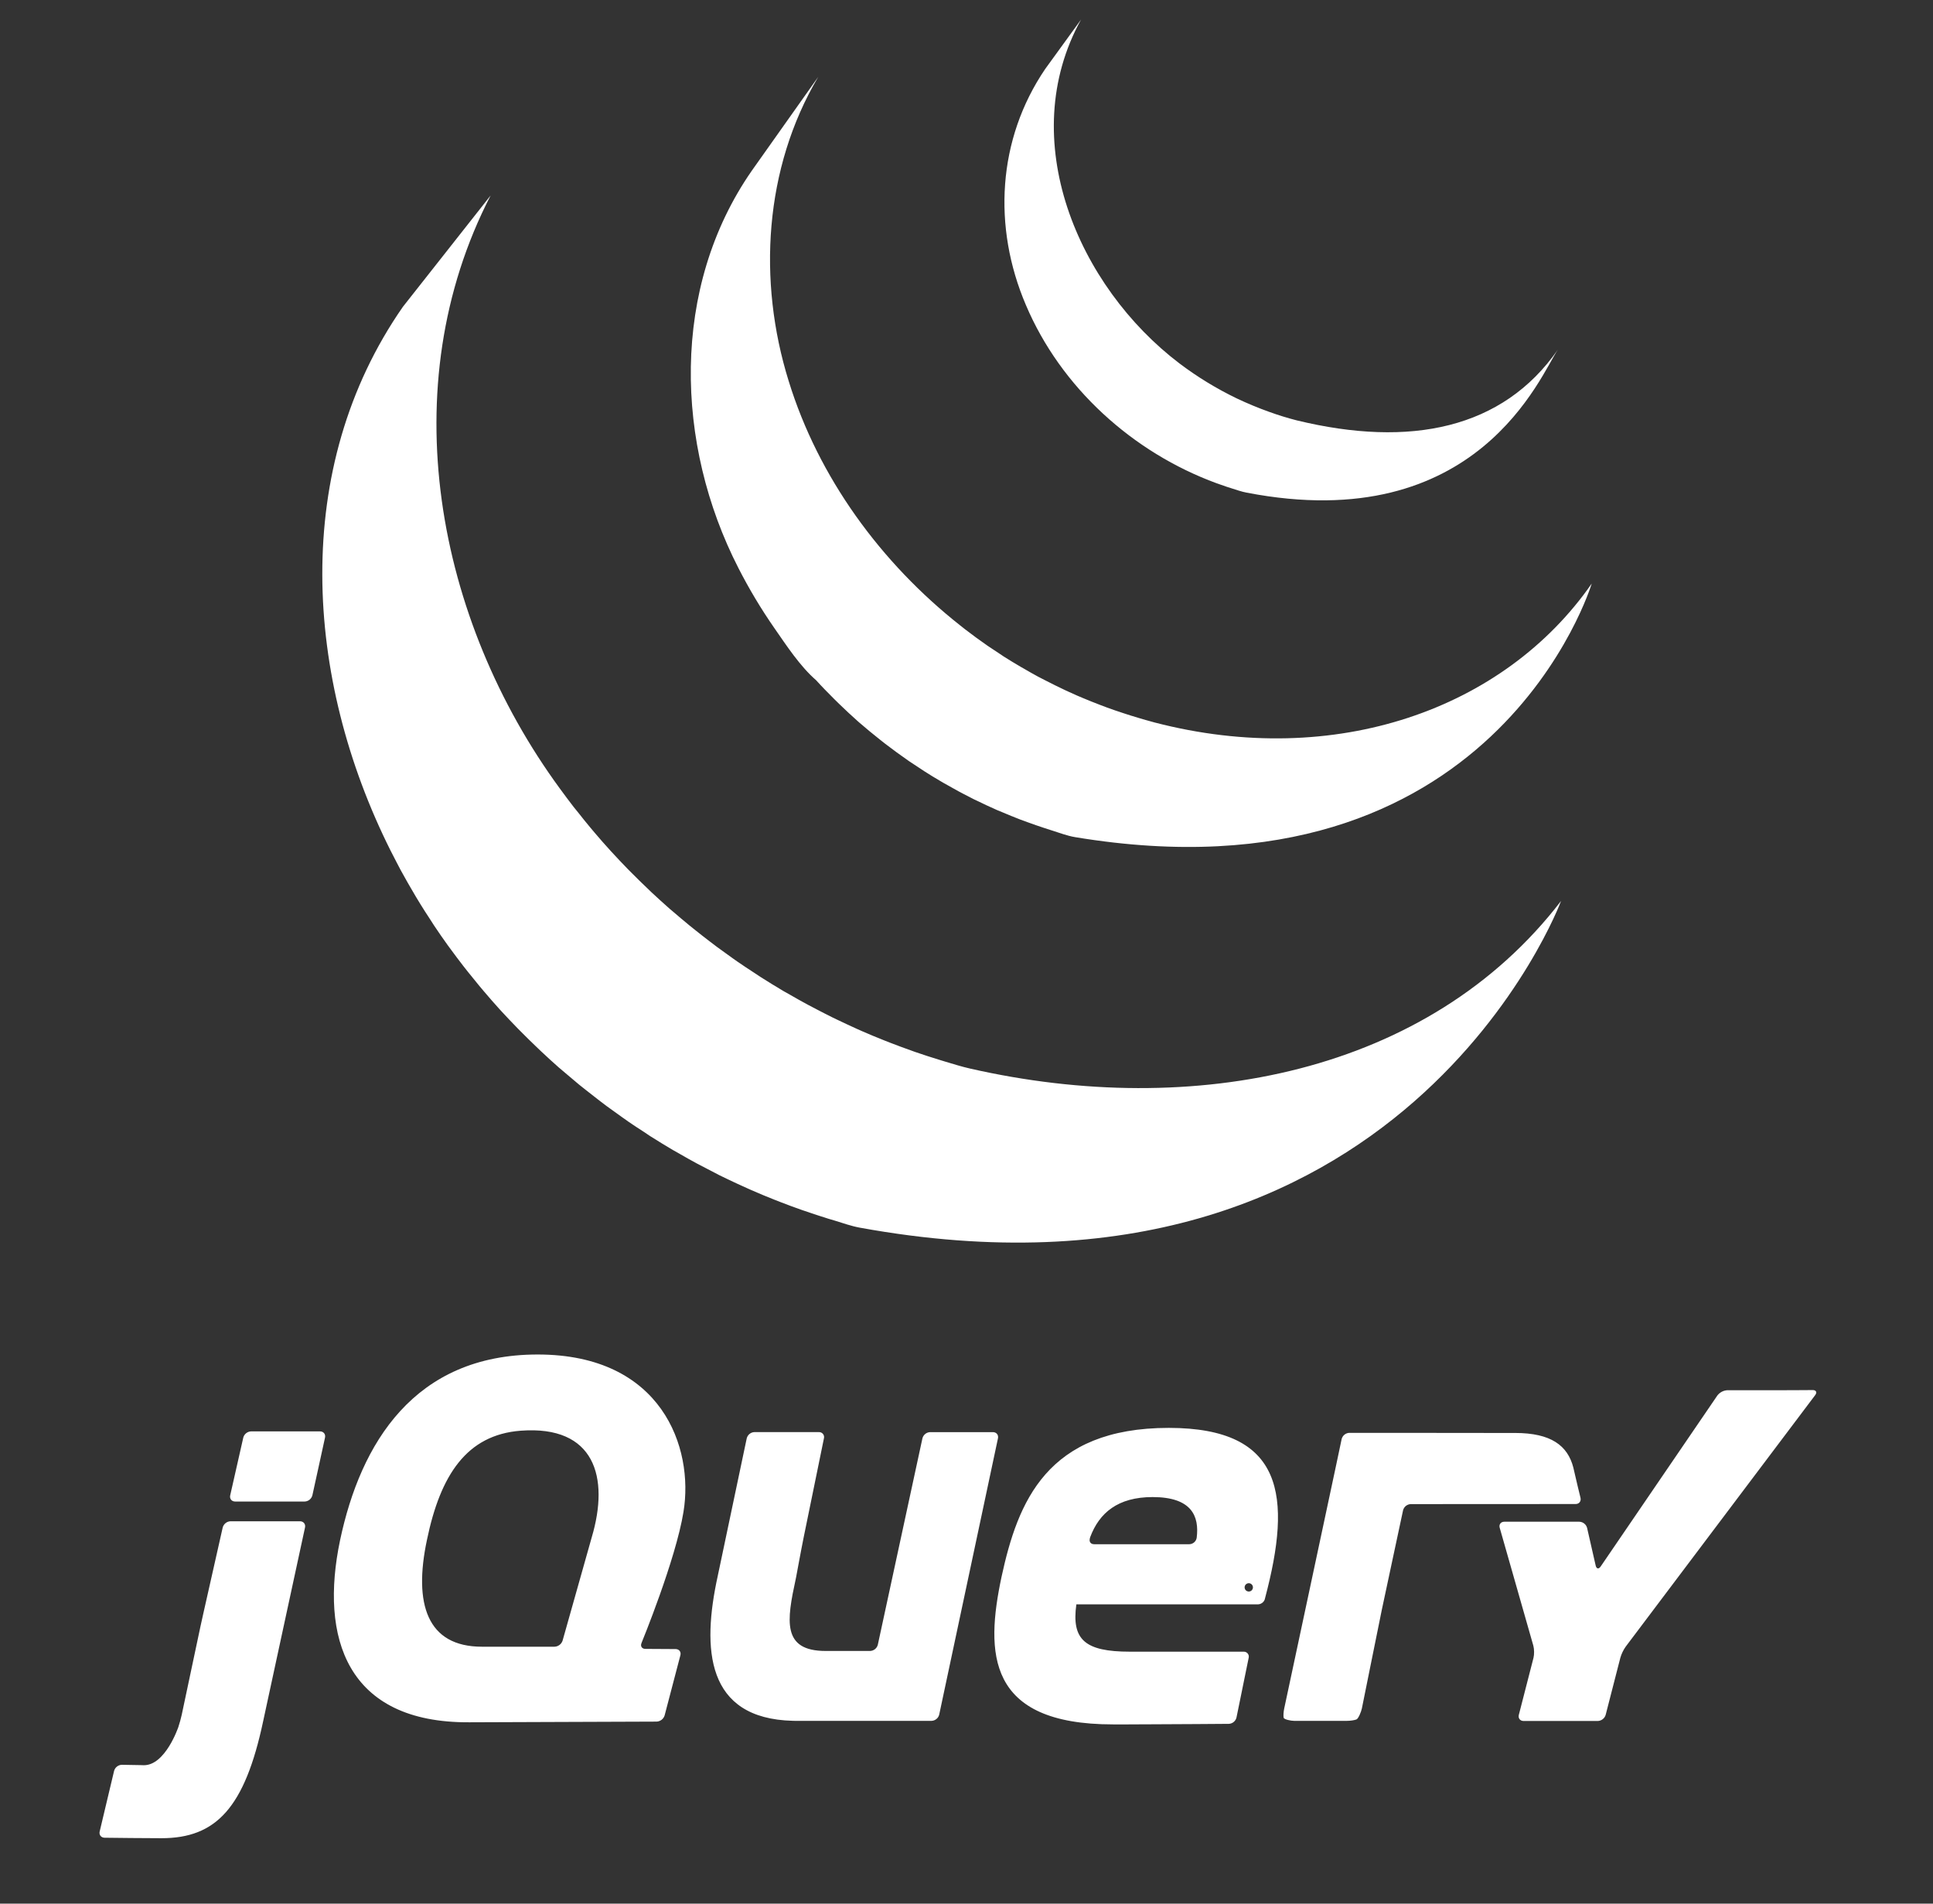 <svg width="65" height="64" viewBox="0 0 65 64" fill="none" xmlns="http://www.w3.org/2000/svg">
<rect x="0" y="0" width="65" height="64" fill="#333333" stroke="none"/>
<path d="M24.19 39.51L24.287 39.557L24.459 39.64C24.678 39.745 24.9 39.848 25.123 39.947L25.264 40.01C25.52 40.123 25.778 40.23 26.039 40.333L26.228 40.407C26.469 40.501 26.714 40.592 26.96 40.678L27.052 40.709C27.321 40.803 27.593 40.891 27.868 40.977L28.065 41.035C28.344 41.12 28.62 41.22 28.908 41.273C47.185 44.606 52.493 30.29 52.493 30.29C48.034 36.099 40.12 37.632 32.621 35.925C32.337 35.861 32.061 35.773 31.784 35.691L31.575 35.627C31.305 35.545 31.037 35.457 30.769 35.365L30.659 35.325C30.421 35.241 30.184 35.153 29.948 35.062L29.749 34.984C29.492 34.883 29.236 34.776 28.982 34.665L28.829 34.597C28.612 34.499 28.396 34.399 28.182 34.296L27.994 34.206C27.826 34.124 27.66 34.036 27.494 33.951L27.16 33.776C26.958 33.667 26.758 33.555 26.56 33.44L26.358 33.327C26.095 33.171 25.834 33.011 25.576 32.847L25.366 32.708C25.179 32.587 24.993 32.464 24.81 32.338L24.631 32.212C24.454 32.087 24.279 31.96 24.105 31.832L23.872 31.655C23.713 31.534 23.555 31.411 23.398 31.285L23.187 31.116C22.988 30.952 22.791 30.786 22.596 30.618L22.531 30.564C22.321 30.379 22.114 30.191 21.909 30L21.734 29.831C21.583 29.688 21.434 29.543 21.288 29.395L21.113 29.22C20.927 29.029 20.745 28.836 20.565 28.64L20.538 28.611C20.349 28.404 20.164 28.194 19.983 27.98L19.837 27.806C19.702 27.644 19.568 27.479 19.438 27.312L19.291 27.131C19.135 26.928 18.981 26.723 18.83 26.516C14.667 20.837 13.171 13.005 16.498 6.572L13.549 10.313C9.769 15.745 10.24 22.811 13.127 28.584L13.338 28.994L13.474 29.254L13.558 29.404L13.708 29.673C13.798 29.831 13.889 29.988 13.983 30.145L14.141 30.404C14.245 30.573 14.351 30.738 14.461 30.904L14.597 31.116C14.747 31.34 14.901 31.564 15.06 31.784L15.073 31.801L15.151 31.907C15.289 32.096 15.43 32.283 15.573 32.468L15.732 32.67C15.86 32.831 15.99 32.99 16.122 33.15L16.271 33.327C16.449 33.536 16.63 33.745 16.815 33.948L16.826 33.959L16.847 33.983C17.027 34.179 17.212 34.371 17.399 34.565L17.576 34.743C17.721 34.889 17.868 35.032 18.017 35.175L18.197 35.347C18.396 35.534 18.596 35.718 18.801 35.898L18.811 35.905L18.916 35.995C19.097 36.151 19.281 36.306 19.466 36.459L19.693 36.64C19.844 36.761 19.997 36.88 20.151 36.998L20.396 37.184C20.566 37.309 20.737 37.432 20.909 37.553L21.097 37.685L21.148 37.722C21.312 37.835 21.48 37.943 21.647 38.051L21.863 38.196C22.12 38.358 22.381 38.519 22.644 38.673L22.86 38.795C23.054 38.907 23.249 39.017 23.446 39.123L23.77 39.291L24.19 39.51ZM26.037 21.113C26.446 21.7 26.9 22.398 27.443 22.869C27.64 23.087 27.846 23.297 28.056 23.506L28.218 23.665C28.423 23.863 28.63 24.058 28.844 24.247L28.87 24.269L28.876 24.276C29.114 24.483 29.359 24.683 29.608 24.881L29.774 25.011C30.024 25.202 30.279 25.39 30.54 25.57L30.562 25.586L30.911 25.816L31.077 25.926C31.264 26.045 31.452 26.162 31.645 26.273L31.725 26.32C31.89 26.415 32.058 26.509 32.226 26.6L32.404 26.694L32.755 26.875L32.808 26.899C33.049 27.017 33.292 27.131 33.54 27.24L33.702 27.306C33.9 27.39 34.1 27.473 34.301 27.55L34.558 27.644C34.741 27.712 34.924 27.774 35.109 27.835L35.359 27.916C35.622 27.997 35.881 28.1 36.155 28.145C50.266 30.484 53.524 19.619 53.524 19.619C50.587 23.848 44.9 25.866 38.831 24.291C38.563 24.22 38.297 24.143 38.032 24.059L37.792 23.982C37.604 23.922 37.418 23.857 37.233 23.79L36.981 23.695C36.779 23.618 36.578 23.537 36.379 23.453L36.217 23.384C35.969 23.276 35.723 23.162 35.481 23.041L35.111 22.854L34.898 22.744C34.741 22.659 34.585 22.57 34.431 22.48L34.32 22.417C34.129 22.306 33.941 22.191 33.754 22.073L33.583 21.958L33.217 21.716C32.959 21.537 32.704 21.351 32.455 21.159L32.283 21.023C29.627 18.927 27.521 16.059 26.52 12.809C25.471 9.439 25.697 5.655 27.514 2.585L25.281 5.738C22.548 9.67 22.697 14.935 24.829 19.095C25.186 19.794 25.589 20.468 26.037 21.113ZM40.91 16.247L41.261 16.369L41.415 16.418C41.582 16.47 41.746 16.53 41.918 16.562C49.709 18.068 51.823 12.564 52.386 11.754C50.534 14.419 47.423 15.059 43.606 14.133C43.293 14.053 42.985 13.958 42.682 13.848C42.309 13.715 41.943 13.563 41.585 13.393C40.907 13.066 40.263 12.673 39.662 12.219C36.246 9.627 34.124 4.683 36.353 0.656L35.147 2.318C33.536 4.69 33.378 7.635 34.496 10.252C35.675 13.033 38.091 15.213 40.91 16.247ZM33.389 48.148H31.276C31.217 48.15 31.159 48.171 31.113 48.209C31.066 48.246 31.033 48.298 31.018 48.356L30.268 51.826L29.518 55.296C29.503 55.354 29.47 55.406 29.424 55.443C29.377 55.481 29.32 55.502 29.26 55.505H27.764C26.285 55.505 26.456 54.481 26.759 53.079L26.768 53.036L26.801 52.859L26.807 52.827L26.874 52.467L26.947 52.081L27.024 51.688L27.365 50.023L27.706 48.356C27.713 48.331 27.713 48.304 27.708 48.279C27.702 48.253 27.691 48.229 27.674 48.209C27.657 48.188 27.636 48.172 27.612 48.161C27.588 48.151 27.562 48.146 27.536 48.147H25.367C25.308 48.149 25.25 48.171 25.204 48.209C25.158 48.246 25.125 48.298 25.11 48.356L24.644 50.568L24.178 52.781L24.177 52.783L24.134 52.989C23.597 55.441 23.739 57.779 26.658 57.853L26.743 57.855H31.324C31.384 57.852 31.442 57.831 31.488 57.793C31.535 57.756 31.568 57.704 31.582 57.646L32.57 53.002L33.558 48.356C33.583 48.242 33.507 48.148 33.389 48.148ZM10.761 48.123H8.441C8.381 48.125 8.324 48.147 8.277 48.184C8.23 48.222 8.196 48.273 8.181 48.331L7.961 49.302L7.741 50.273C7.715 50.388 7.79 50.481 7.907 50.481H10.245C10.305 50.479 10.363 50.457 10.409 50.42C10.456 50.382 10.489 50.331 10.504 50.273L10.717 49.302L10.929 48.331C10.954 48.217 10.879 48.123 10.761 48.123ZM10.088 51.145H7.75C7.69 51.147 7.632 51.169 7.586 51.206C7.539 51.244 7.505 51.295 7.489 51.353L7.161 52.808L6.833 54.263L6.741 54.679L6.426 56.164L6.111 57.65C6.086 57.764 6.036 57.95 5.998 58.06C5.998 58.06 5.561 59.361 4.827 59.346L4.735 59.343L4.099 59.332H4.099C4.039 59.333 3.982 59.354 3.934 59.391C3.887 59.427 3.853 59.478 3.837 59.535L3.594 60.555L3.352 61.574C3.325 61.688 3.399 61.782 3.515 61.784C3.932 61.789 4.865 61.8 5.429 61.8C7.264 61.8 8.231 60.783 8.851 57.858L9.576 54.501L10.257 51.352C10.281 51.239 10.205 51.145 10.088 51.145ZM53.147 50.358L53.05 49.958L52.954 49.547L52.906 49.34C52.716 48.602 52.158 48.176 50.947 48.176L49.062 48.175L47.326 48.172H45.373C45.313 48.174 45.256 48.196 45.209 48.233C45.163 48.271 45.13 48.323 45.115 48.38L45.029 48.788L44.927 49.27L44.898 49.406L44.019 53.526L43.184 57.437C43.159 57.552 43.151 57.693 43.165 57.75C43.179 57.807 43.404 57.855 43.521 57.855H45.283C45.401 57.855 45.549 57.834 45.613 57.807C45.677 57.782 45.772 57.551 45.795 57.437L46.108 55.887L46.422 54.337L46.422 54.334L46.464 54.128L46.844 52.348L47.18 50.776C47.195 50.718 47.228 50.667 47.274 50.629C47.321 50.592 47.378 50.57 47.437 50.568L52.982 50.565C53.099 50.566 53.173 50.472 53.147 50.358ZM60.284 46.738L59.857 46.739H58.083C58.018 46.743 57.954 46.761 57.897 46.791C57.839 46.822 57.789 46.864 57.749 46.916L53.825 52.665C53.759 52.762 53.683 52.748 53.657 52.634L53.368 51.367C53.353 51.309 53.319 51.258 53.272 51.221C53.225 51.183 53.167 51.162 53.107 51.16H50.585C50.467 51.16 50.398 51.252 50.43 51.364L51.56 55.325C51.592 55.438 51.595 55.623 51.566 55.736L51.073 57.653C51.044 57.767 51.116 57.859 51.233 57.859H53.727C53.787 57.857 53.845 57.836 53.893 57.799C53.941 57.762 53.976 57.711 53.993 57.653L54.486 55.736C54.525 55.601 54.586 55.474 54.667 55.359L61.038 46.904C61.109 46.809 61.071 46.733 60.954 46.734L60.284 46.738ZM40.241 51.697V51.696C40.233 51.756 40.203 51.811 40.157 51.852C40.111 51.892 40.053 51.915 39.992 51.916H36.793C36.682 51.916 36.626 51.841 36.643 51.748L36.646 51.74L36.644 51.742L36.645 51.731L36.66 51.676C36.965 50.864 37.587 50.331 38.757 50.331C40.074 50.331 40.331 50.974 40.241 51.697ZM39.303 48.005C35.197 48.005 34.224 50.498 33.678 53.013C33.133 55.577 33.179 57.974 37.428 57.974H37.943L38.071 57.973H38.101L38.611 57.971H38.62C39.742 57.967 40.868 57.959 41.323 57.955C41.383 57.952 41.44 57.93 41.485 57.892C41.531 57.854 41.564 57.803 41.578 57.745L41.75 56.904L41.783 56.741L41.988 55.738C41.995 55.713 41.995 55.686 41.99 55.66C41.984 55.635 41.973 55.611 41.956 55.59C41.939 55.57 41.918 55.554 41.894 55.543C41.87 55.533 41.844 55.528 41.818 55.529H37.998C36.479 55.529 36.028 55.126 36.194 53.938H42.3L42.299 53.939L42.303 53.938C42.352 53.936 42.398 53.92 42.438 53.892C42.477 53.865 42.508 53.826 42.526 53.781L42.54 53.728L42.54 53.728C43.446 50.309 43.186 48.006 39.303 48.005ZM19.898 51.684L19.84 51.889V51.889L19.379 53.523L18.918 55.157C18.899 55.215 18.863 55.266 18.814 55.302C18.766 55.339 18.707 55.36 18.646 55.362H16.206C14.355 55.362 13.904 53.914 14.355 51.779C14.806 49.596 15.689 48.238 17.511 48.1C20.001 47.913 20.499 49.663 19.898 51.684ZM21.572 55.237C21.572 55.237 22.722 52.443 22.983 50.83C23.34 48.67 22.258 45.538 18.081 45.538C13.928 45.538 12.124 48.528 11.436 51.779C10.748 55.054 11.65 57.926 15.779 57.903L19.037 57.891L22.082 57.88C22.142 57.877 22.2 57.855 22.248 57.818C22.296 57.781 22.331 57.73 22.349 57.672L22.879 55.65C22.909 55.535 22.837 55.443 22.72 55.441L22.211 55.438L21.703 55.435C21.603 55.435 21.546 55.37 21.558 55.285L21.572 55.237ZM42.132 53.367C42.132 53.385 42.128 53.403 42.121 53.42C42.114 53.437 42.104 53.453 42.091 53.466C42.078 53.479 42.063 53.489 42.046 53.496C42.029 53.503 42.011 53.507 41.992 53.507C41.974 53.507 41.956 53.503 41.939 53.496C41.922 53.489 41.906 53.479 41.893 53.466C41.88 53.453 41.87 53.438 41.863 53.421C41.856 53.404 41.852 53.385 41.852 53.367C41.852 53.33 41.867 53.294 41.893 53.268C41.919 53.242 41.955 53.227 41.992 53.227C42.029 53.227 42.064 53.241 42.091 53.268C42.117 53.294 42.132 53.329 42.132 53.367Z" fill="white"/>
</svg>
